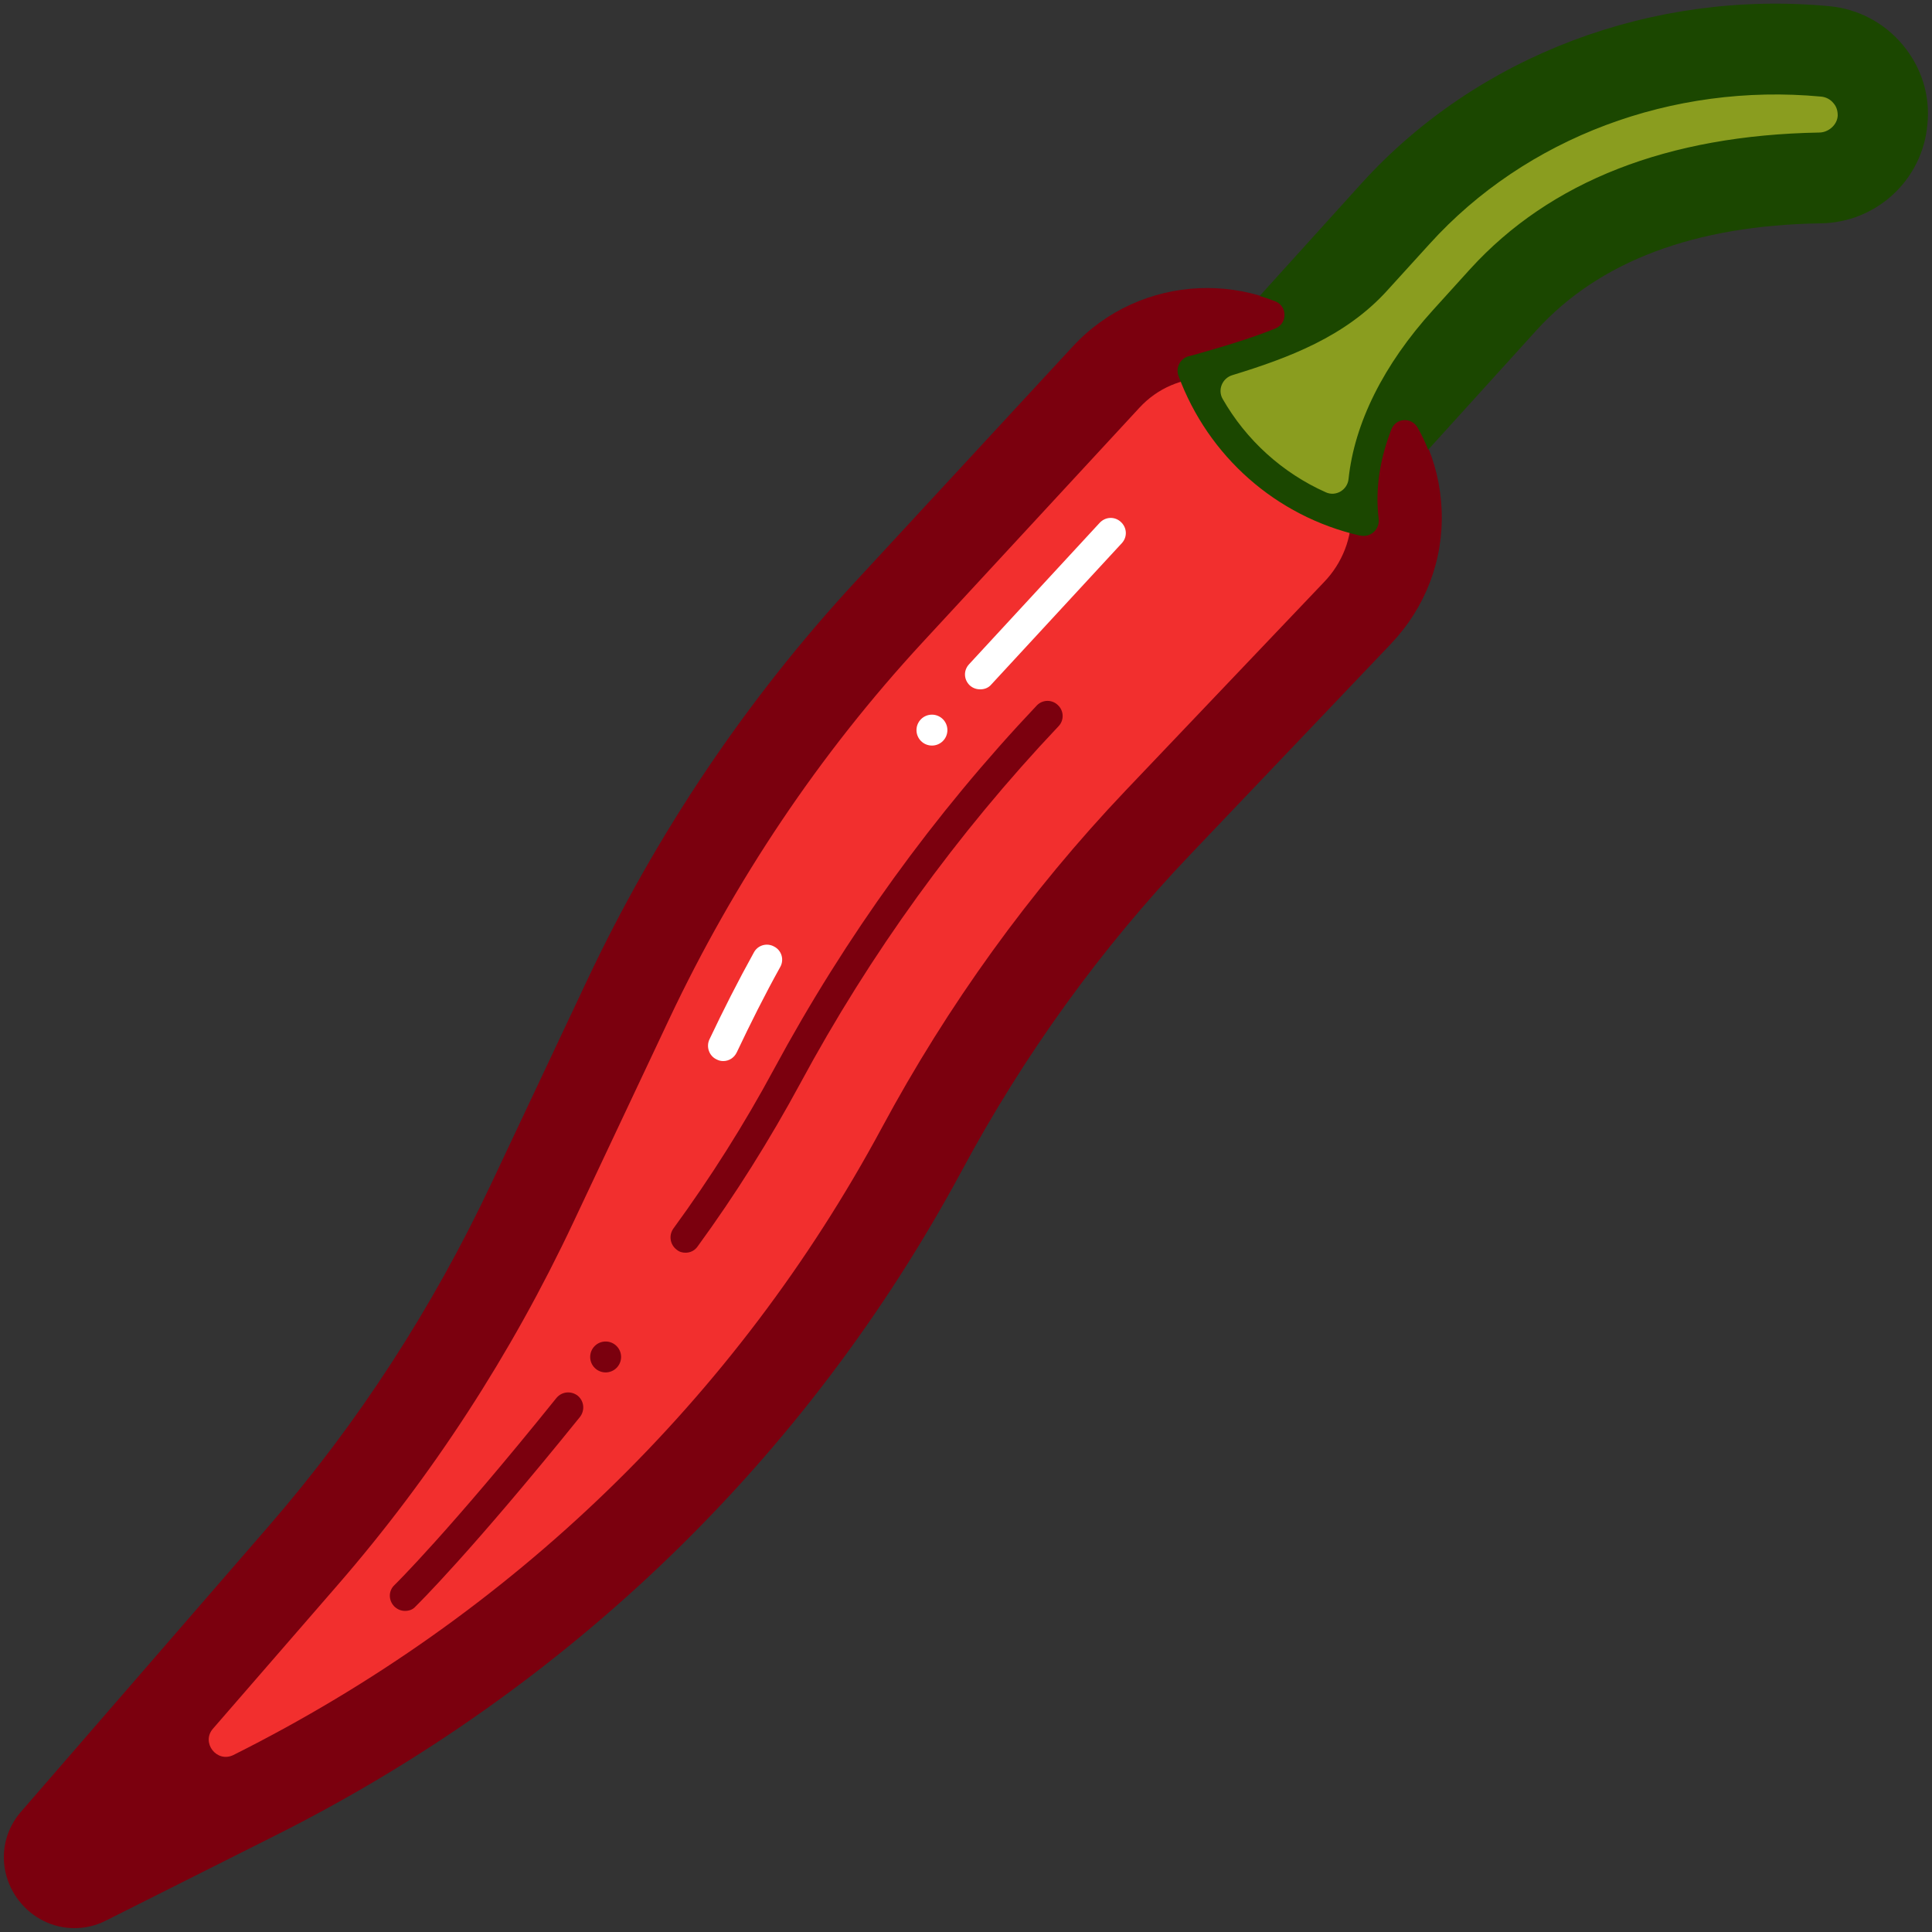 <?xml version="1.0" encoding="utf-8"?>
<!-- Generator: Adobe Illustrator 20.1.0, SVG Export Plug-In . SVG Version: 6.00 Build 0)  -->
<svg version="1.1" id="Layer_1" xmlns="http://www.w3.org/2000/svg" xmlns:xlink="http://www.w3.org/1999/xlink" x="0px" y="0px"
	 viewBox="0 0 500 500" style="enable-background:new 0 0 500 500;" xml:space="preserve">
<rect x="0" y="0" width="500" height="500" fill="#333333" stroke="none"/>
<style type="text/css">
	.st0{fill:#6EA336;stroke:#2A481D;stroke-width:4;stroke-linecap:round;stroke-linejoin:round;stroke-miterlimit:10;}
	.st1{fill:#8DCC50;stroke:#A2A121;stroke-width:5;stroke-miterlimit:10;}
	.st2{fill:#4D831C;stroke:#071907;stroke-width:5;stroke-linejoin:round;stroke-miterlimit:10;}
	.st3{fill:#164E16;stroke:#071907;stroke-width:3;stroke-miterlimit:10;}
	.st4{fill:#7C9800;stroke:#164E16;stroke-width:5;stroke-linejoin:round;stroke-miterlimit:10;}
	.st5{fill:#FFD003;stroke:#D17D01;stroke-width:3;stroke-miterlimit:10;}
	.st6{fill:#E6E6E6;}
	.st7{fill:#D9E021;}
	.st8{fill:#00FFFF;}
	.st9{fill:#7C9800;}
	.st10{fill:#164E16;}
	.st11{fill:#F22F2E;}
	.st12{fill:#F22F2E;stroke:#7B000E;stroke-width:3;stroke-miterlimit:10;}
	.st13{fill:none;stroke:#FFFFFF;stroke-linecap:round;stroke-linejoin:round;stroke-miterlimit:10;}
	.st14{fill:none;stroke:#FFFFFF;stroke-linecap:round;stroke-miterlimit:10;}
	.st15{fill:#FFFFFF;}
	.st16{fill:none;stroke:#7B000E;stroke-linecap:round;stroke-linejoin:round;stroke-miterlimit:10;}
	.st17{fill:none;stroke:#7B000E;stroke-linecap:round;stroke-miterlimit:10;}
	.st18{fill:#7B000E;}
	.st19{fill:#4D831C;}
	.st20{fill:#2A481D;}
	.st21{fill:#FF7A00;}
	.st22{fill:#FF7A00;stroke:#F44500;stroke-width:3;stroke-miterlimit:10;}
	.st23{fill:none;stroke:#F44500;stroke-linecap:round;stroke-linejoin:round;stroke-miterlimit:10;}
	.st24{fill:#FF7A00;stroke:#F44500;stroke-linecap:round;stroke-linejoin:round;stroke-miterlimit:10;}
	.st25{fill:#F44500;}
	.st26{fill:#8BA00D;stroke:#164E16;stroke-width:3;stroke-linejoin:round;stroke-miterlimit:10;}
	.st27{clip-path:url(#SVGID_2_);}
	.st28{fill:#F40000;stroke:#7B000E;stroke-width:3;stroke-miterlimit:10;}
	.st29{fill:#7DB34C;stroke:#164E16;stroke-width:3;stroke-miterlimit:10;}
	.st30{fill:none;stroke:#164E16;stroke-miterlimit:10;}
	.st31{fill:none;stroke:#7B000E;stroke-width:3;stroke-miterlimit:10;}
	.st32{fill:#A7C92B;stroke:#164E16;stroke-width:3;stroke-miterlimit:10;}
	.st33{fill:none;stroke:#164E16;stroke-linecap:round;stroke-miterlimit:10;}
	.st34{fill:#8BA00D;}
	.st35{fill:#999999;}
	.st36{fill:#A7C92B;}
	.st37{fill:none;stroke:#FEA502;stroke-linecap:round;stroke-linejoin:round;stroke-miterlimit:10;}
	.st38{fill:#FFD003;}
	.st39{fill:#D17D01;}
	.st40{fill:#FEA502;}
	.st41{fill:#4D831C;stroke:#2A481D;stroke-width:3;stroke-linecap:round;stroke-linejoin:round;stroke-miterlimit:10;}
	.st42{fill:#FA6200;stroke:#D54300;stroke-width:3;stroke-miterlimit:10;}
	.st43{fill:#FA6200;stroke:#D54300;stroke-linecap:round;stroke-miterlimit:10;}
	.st44{fill:none;stroke:#F44500;stroke-linecap:round;stroke-miterlimit:10;}
	.st45{fill:#FF9D00;stroke:#E6681E;stroke-linecap:round;stroke-miterlimit:10;}
	.st46{fill:#F97306;}
	.st47{fill:#D54300;}
	.st48{fill:#7DB34C;stroke:#44712A;stroke-width:3;stroke-miterlimit:10;}
	.st49{fill:none;stroke:#44712A;stroke-miterlimit:10;}
	.st50{fill:#7DB34C;}
	.st51{fill:#40760E;}
	.st52{fill:none;stroke:#071907;stroke-miterlimit:10;}
	.st53{fill:none;stroke:#071907;stroke-linecap:round;stroke-linejoin:round;stroke-miterlimit:10;}
	.st54{fill:#071907;}
	.st55{fill:#44712A;}
	.st56{fill:#6E905E;}
	.st57{fill:#456A0A;}
	.st58{fill:#183300;}
	.st59{fill:#FF2214;}
	.st60{fill:#661900;}
	.st61{fill:#FFDC00;}
	.st62{fill:#7C9800;stroke:#164E16;stroke-width:3;stroke-miterlimit:10;}
	.st63{fill:none;stroke:#D17D01;stroke-width:0.75;stroke-miterlimit:10;}
	.st64{fill:#7C9800;stroke:#164E16;stroke-linejoin:round;stroke-miterlimit:10;}
	.st65{fill:none;stroke:#164E16;stroke-linejoin:round;stroke-miterlimit:10;}
	.st66{fill:#8A9D1F;}
	.st67{fill:#1B4700;}
	.st68{fill:none;stroke:#7C9800;stroke-width:3;stroke-linecap:round;stroke-linejoin:round;stroke-miterlimit:10;}
	.st69{opacity:0.6;fill:none;stroke:#FFFFFF;stroke-linecap:round;stroke-miterlimit:10;}
	.st70{fill:none;stroke:#7B000E;stroke-miterlimit:10;}
	.st71{opacity:0.4;fill:none;stroke:#FFFFFF;stroke-linecap:round;stroke-linejoin:round;stroke-miterlimit:10;}
	.st72{fill:none;stroke:#FFFFFF;stroke-width:7.851;stroke-linecap:round;stroke-miterlimit:10;}
	.st73{fill:#B0C06B;}
	.st74{fill:#F8ACAC;}
	.st75{fill:none;stroke:#FFFFFF;stroke-width:7.756;stroke-linecap:round;stroke-miterlimit:10;}
	.st76{fill:none;stroke:#164E16;stroke-width:0.851;stroke-miterlimit:10;}
	.st77{opacity:0.3;}
	.st78{fill:#6EA336;}
	.st79{opacity:0.3;fill:#7B000E;}
	.st80{opacity:0.2;fill:none;stroke:#2A481D;stroke-linecap:round;stroke-linejoin:round;stroke-miterlimit:10;}
	.st81{fill:#CC242B;}
	.st82{fill:#5B8734;}
	.st83{fill:#4D831C;stroke:#071907;stroke-miterlimit:10;}
	.st84{fill:none;stroke:#071907;stroke-linecap:round;stroke-miterlimit:10;}
	.st85{opacity:0.7;fill:none;stroke:#FFFFFF;stroke-linecap:round;stroke-miterlimit:10;}
	.st86{opacity:0.7;fill:#FFFFFF;}
	.st87{fill:#B9CAB9;}
	.st88{fill:#F6E600;}
	.st89{fill:#8DCC50;}
	.st90{fill:#A2A121;}
	.st91{fill:#F9EFA7;}
	.st92{fill:#F6E600;stroke:#A2A121;stroke-width:3;stroke-miterlimit:10;}
	.st93{opacity:0.3;fill:none;stroke:#A2A121;stroke-linecap:round;stroke-linejoin:round;stroke-miterlimit:10;}
	.st94{fill:none;stroke:#A2A121;stroke-width:3;stroke-miterlimit:10;}
	.st95{fill:#8DCC50;stroke:#A2A121;stroke-miterlimit:10;}
	.st96{fill:#DCCF2F;}
	.st97{fill:#F22F2E;stroke:#7B000E;stroke-miterlimit:10;}
	.st98{fill:#F22F2E;stroke:#7B000E;stroke-linecap:round;stroke-miterlimit:10;}
	.st99{fill:#6EA336;stroke:#2A481D;stroke-linecap:round;stroke-linejoin:round;stroke-miterlimit:10;}
	.st100{fill:none;stroke:#2A481D;stroke-linecap:round;stroke-linejoin:round;stroke-miterlimit:10;}
	.st101{fill:#639D2E;stroke:#164E16;stroke-width:5;stroke-miterlimit:10;}
	.st102{fill:#639D2E;stroke:#164E16;stroke-miterlimit:10;}
</style>
<g>
	<path class="st11" d="M336.4,95.3c-14.5-13.1-36.8-12.1-50.1,2.3L230,158.4c-27.4,29.7-50.1,63.4-67.5,100.4l-24.8,52.6
		c-15.6,33.2-35.6,63.9-59.4,91.3l-64,73.8c-4.7,5.4,1.5,13.2,7.8,10.1l43.4-21.8c74.3-37.3,134-95,172.9-167.3l0,0
		c16.7-31,37.2-59.4,61.2-84.7l51.8-54.4c13.8-14.5,13-37.6-1.9-51.1L336.4,95.3z"/>
	<path class="st18" d="M19.2,499c-5.4,0-10.7-2.5-14.3-7.1c-5.4-7-5.2-16.5,0.6-23.1l64-73.8c23.1-26.6,42.4-56.4,57.6-88.6
		l24.8-52.6c17.9-38,41.3-72.8,69.5-103.3l56.2-60.8c17.5-19,47.4-20.3,66.6-3l0,0l13.3,12c9.6,8.7,15.1,20.5,15.6,33.4
		c0.5,12.9-4.2,25.1-13.1,34.5l-51.8,54.4C285,245.3,265,273,248.9,303c-40,74.3-101.5,133.9-178,172.2L27.5,497
		C24.8,498.4,22,499,19.2,499z M312.5,97.8c-6.5,0-12.9,2.6-17.6,7.7l-56.2,60.8c-26.6,28.8-48.6,61.6-65.5,97.4l-24.8,52.6
		c-16.1,34.2-36.6,65.8-61.1,94l-32.2,37.1c-3.1,3.6,1,8.9,5.3,6.8h0c72.1-36.1,130.1-92.3,167.8-162.3
		c17.1-31.8,38.3-61.2,63.1-87.3l51.4-54c4.7-4.9,7.3-11.5,7-18.3c-0.4-6.3-3.1-12.1-7.8-16.4l-13.3-12
		C323.9,99.9,318.2,97.8,312.5,97.8z"/>
	<path class="st15" d="M253.7,178.4c-1,0-1.9-0.3-2.7-1c-1.6-1.5-1.7-3.9-0.2-5.5l33.8-36.6c1.5-1.6,3.9-1.7,5.5-0.2
		c1.6,1.5,1.7,3.9,0.2,5.5l-33.8,36.6C255.8,178,254.8,178.4,253.7,178.4z"/>
	<path class="st15" d="M187.2,274.6c-0.6,0-1.1-0.1-1.7-0.4c-2-0.9-2.8-3.3-1.9-5.2c3.6-7.6,7.4-15.1,11.5-22.5
		c1-1.9,3.4-2.6,5.3-1.5c1.9,1,2.6,3.4,1.5,5.3c-4,7.2-7.7,14.6-11.2,22C190,273.8,188.6,274.6,187.2,274.6z"/>
	<path class="st18" d="M177.4,324.2c-0.8,0-1.6-0.2-2.3-0.8c-1.7-1.3-2.1-3.7-0.8-5.5c9.5-13,18.3-26.9,26-41.2
		c18.5-34.3,41.4-66,68-94.1c1.5-1.6,4-1.6,5.5-0.1c1.6,1.5,1.6,4,0.1,5.5c-26.2,27.7-48.7,58.8-66.8,92.4
		c-7.9,14.6-16.8,28.8-26.5,42.1C179.8,323.7,178.6,324.2,177.4,324.2z"/>
	<ellipse transform="matrix(2.165281e-03 -1 1 2.165281e-03 51.664 429.744)" class="st15" cx="241.2" cy="189" rx="4" ry="4"/>
	
		<ellipse transform="matrix(2.165281e-03 -1 1 2.165281e-03 -194.801 507.12)" class="st18" cx="156.7" cy="351.2" rx="4" ry="4"/>
	<path class="st18" d="M104.8,416.9c-1,0-2-0.4-2.8-1.2c-1.5-1.6-1.5-4,0.1-5.5c0.1-0.1,13.8-13.5,41.9-48.4
		c1.4-1.7,3.8-1.9,5.5-0.6c1.7,1.4,1.9,3.8,0.6,5.5c-28.5,35.3-42,48.5-42.6,49.1C106.8,416.6,105.8,416.9,104.8,416.9z"/>
	<path class="st66" d="M353,134.8c-2.4-19.1,7.8-37.6,20.7-51.9l9.6-10.6c22.2-24.5,54.6-33.5,87.7-34.1c4.3-0.1,8-3.4,8.4-7.8
		c0.4-4.7-3-8.9-7.7-9.3c-38.7-3.6-78.4,10.5-104.5,39.3l-11,12.1c-12.2,13.5-29.8,18.3-47.3,23.4v0
		C316,115.5,332.6,130.1,353,134.8L353,134.8z"/>
	<path class="st67" d="M492.5,11.7c-4.8-5.8-11.6-9.4-19.1-10.1c-45.8-4.3-91,12.8-120.9,45.7l-26.5,29.3c1.4,0.4,2.8,0.9,4.1,1.4
		c3.1,1.3,3.1,5.7,0,7c-6.7,2.7-13.9,4.8-21.3,6.9l-1.2,0.3c-2.2,0.6-3.4,3-2.6,5.1l0,0c7.7,20.8,25.2,36.3,46.9,41.3l0.1,0
		c2.7,0.6,5.1-1.6,4.8-4.3l0,0c-1-8.2,0.5-16,3.3-23.2c1.2-3,5.2-3.2,6.8-0.4c1,1.8,2,3.8,2.7,5.7l28.1-31
		c16.2-17.8,40.9-27.1,73.5-27.6c14.4-0.2,26.3-11.2,27.6-25.5C499.6,24.8,497.3,17.5,492.5,11.7z M343.1,127.4
		c-11.2-5-20.6-13.5-26.7-24.2c-1.3-2.3-0.1-5.3,2.5-6.1c14.7-4.5,29.3-10,40.1-21.9l11-12.1c24.9-27.5,62.8-41.7,101.3-38.1
		c1.2,0.1,2.4,0.7,3.2,1.7c0.8,0.9,1.1,2,1.1,3.2c-0.1,2.4-2.4,4.4-4.8,4.4c-39.2,0.7-69.6,12.6-90.3,35.3l-9.6,10.6
		C358,94.4,350.5,109.6,349,124C348.7,126.8,345.7,128.6,343.1,127.4z"/>
</g>
</svg>
